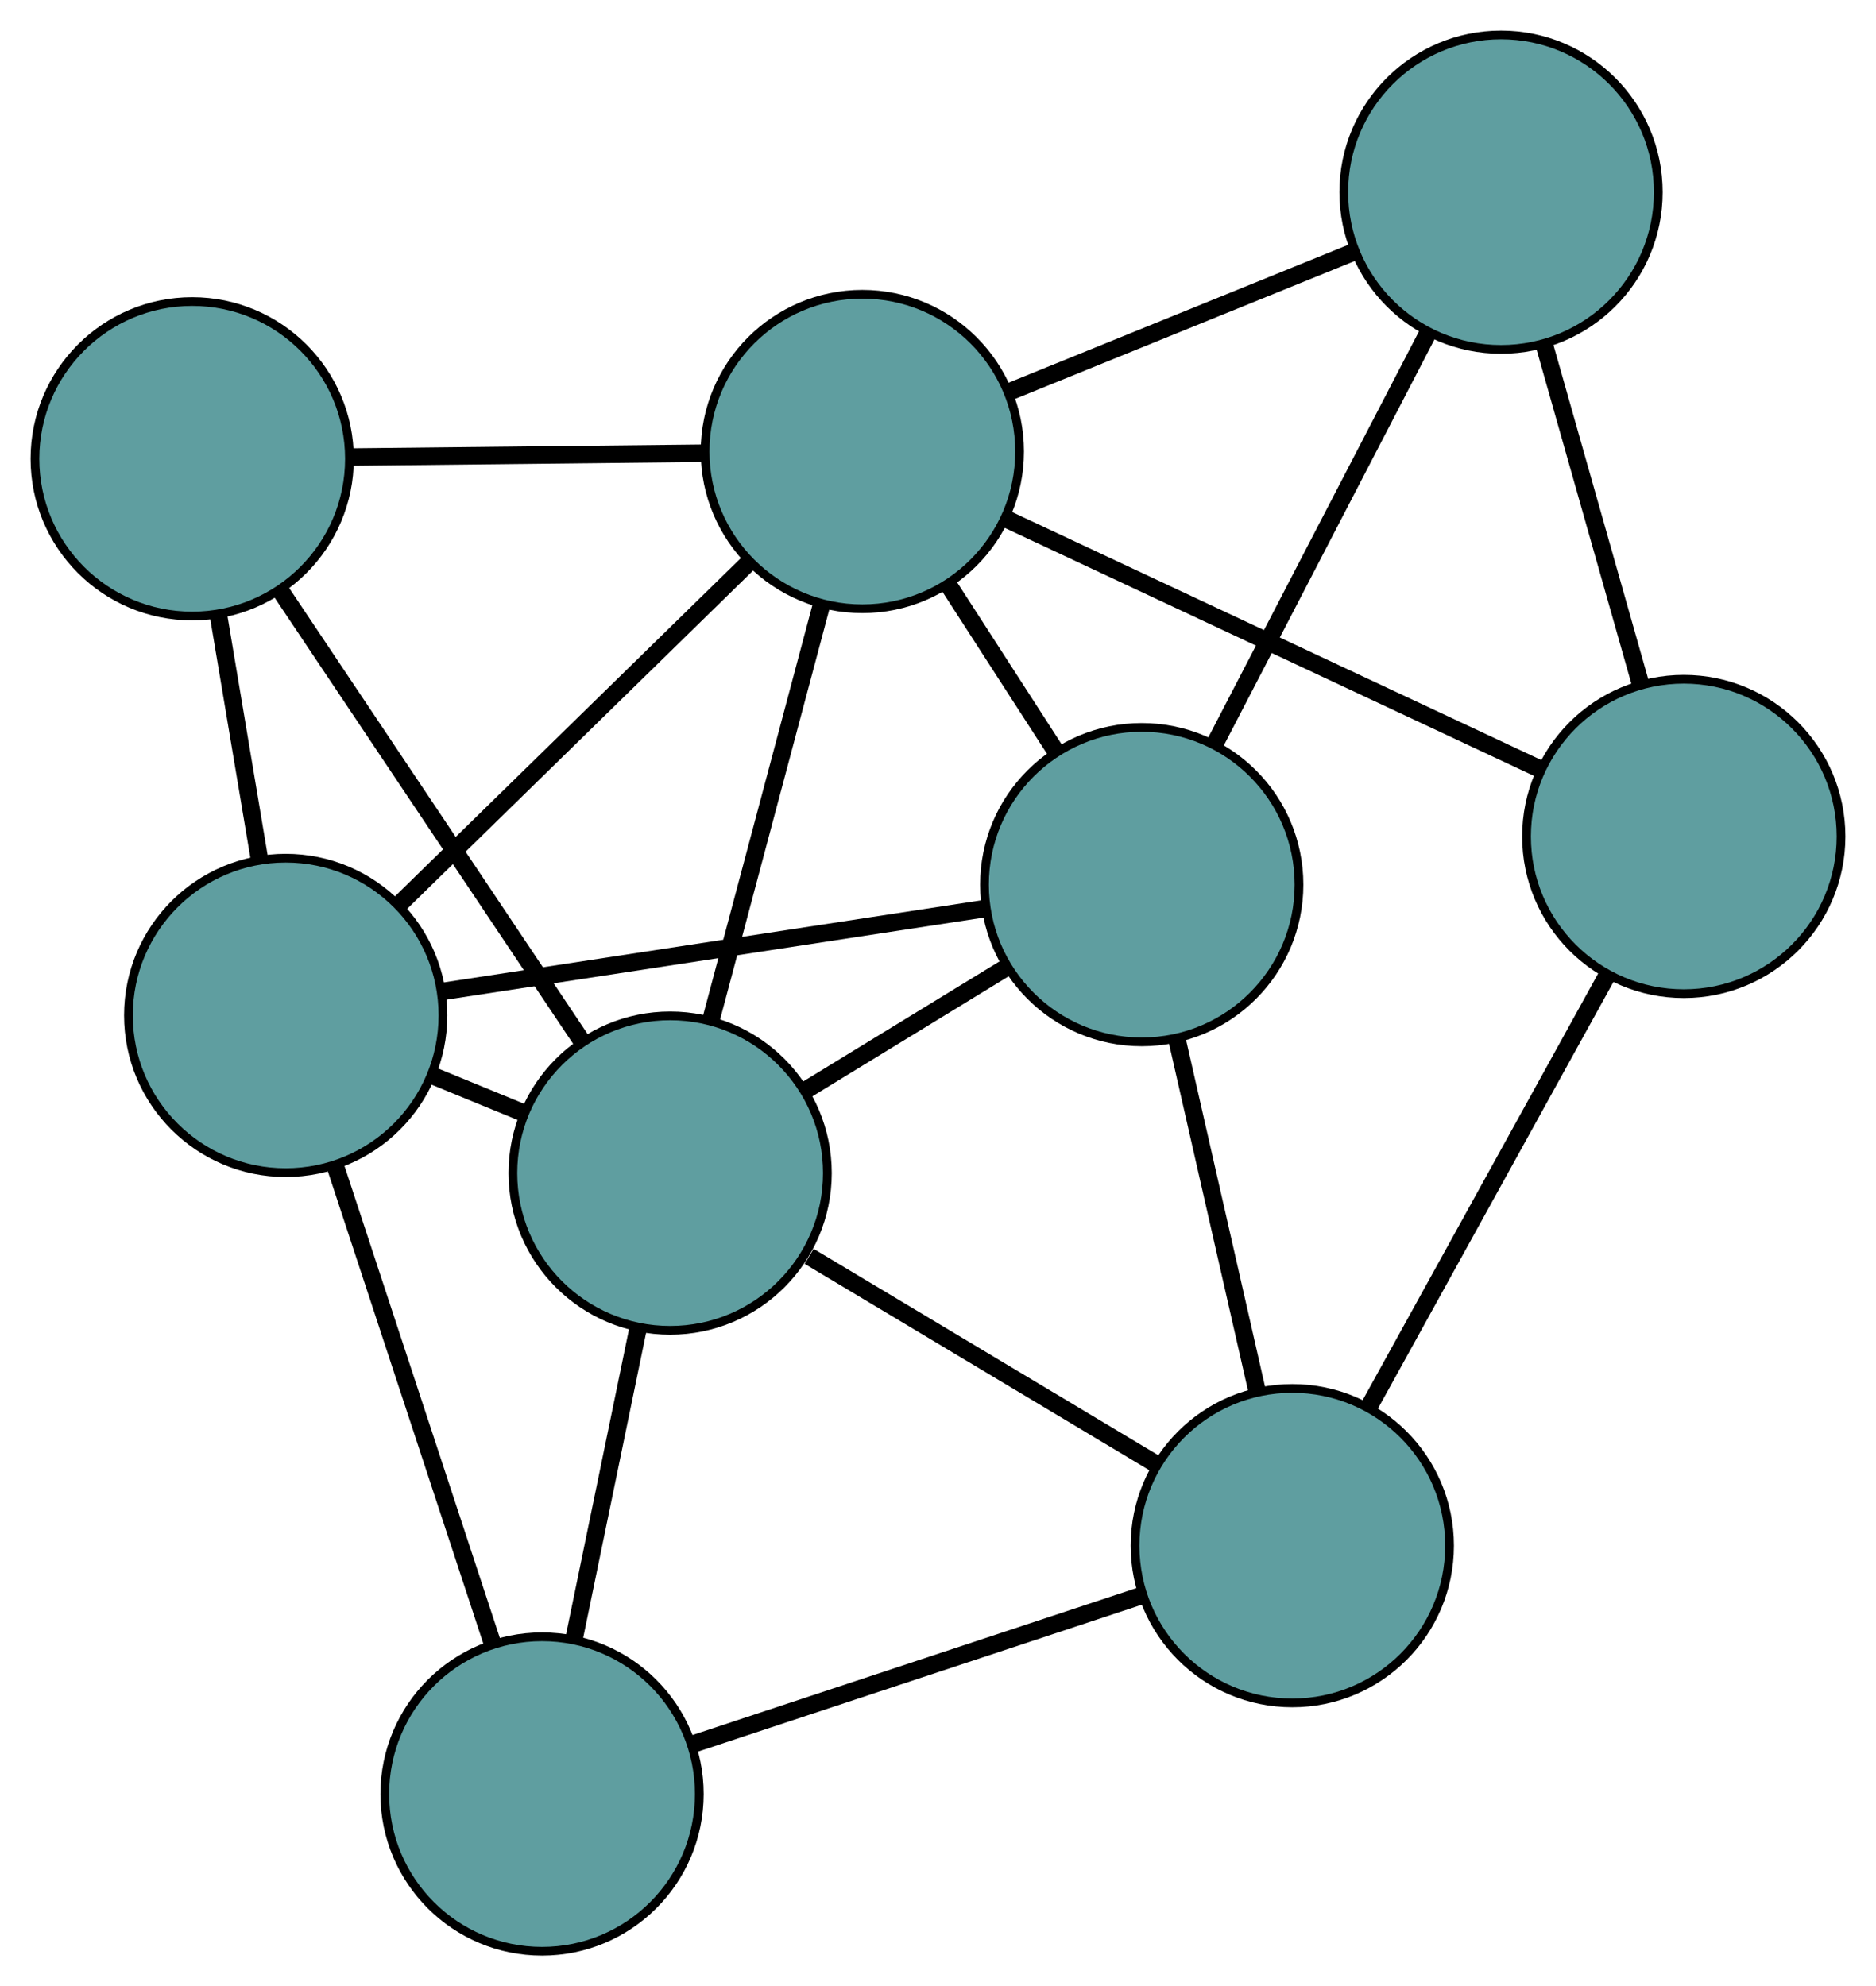 <?xml version="1.0" encoding="UTF-8" standalone="no"?>
<!DOCTYPE svg PUBLIC "-//W3C//DTD SVG 1.1//EN"
 "http://www.w3.org/Graphics/SVG/1.1/DTD/svg11.dtd">
<!-- Generated by graphviz version 2.36.0 (20140111.2315)
 -->
<!-- Title: G Pages: 1 -->
<svg width="100%" height="100%"
 viewBox="0.00 0.00 214.74 227.39" xmlns="http://www.w3.org/2000/svg" xmlns:xlink="http://www.w3.org/1999/xlink">
<g id="graph0" class="graph" transform="scale(1 1) rotate(0) translate(4 223.389)">
<title>G</title>
<!-- 0 -->
<g id="node1" class="node"><title>0</title>
<ellipse fill="cadetblue" stroke="black" cx="126.692" cy="-122.111" rx="18" ry="18"/>
</g>
<!-- 4 -->
<g id="node5" class="node"><title>4</title>
<ellipse fill="cadetblue" stroke="black" cx="167.818" cy="-201.389" rx="18" ry="18"/>
</g>
<!-- 0&#45;&#45;4 -->
<g id="edge1" class="edge"><title>0&#45;&#45;4</title>
<path fill="none" stroke="black" stroke-width="2" d="M135.015,-138.154C142.15,-151.909 152.376,-171.622 159.508,-185.369"/>
</g>
<!-- 5 -->
<g id="node6" class="node"><title>5</title>
<ellipse fill="cadetblue" stroke="black" cx="28.703" cy="-107.141" rx="18" ry="18"/>
</g>
<!-- 0&#45;&#45;5 -->
<g id="edge2" class="edge"><title>0&#45;&#45;5</title>
<path fill="none" stroke="black" stroke-width="2" d="M108.72,-119.366C91.039,-116.664 64.203,-112.564 46.562,-109.869"/>
</g>
<!-- 6 -->
<g id="node7" class="node"><title>6</title>
<ellipse fill="cadetblue" stroke="black" cx="143.926" cy="-46.432" rx="18" ry="18"/>
</g>
<!-- 0&#45;&#45;6 -->
<g id="edge3" class="edge"><title>0&#45;&#45;6</title>
<path fill="none" stroke="black" stroke-width="2" d="M130.689,-104.559C133.454,-92.42 137.119,-76.326 139.891,-64.152"/>
</g>
<!-- 7 -->
<g id="node8" class="node"><title>7</title>
<ellipse fill="cadetblue" stroke="black" cx="72.708" cy="-89.087" rx="18" ry="18"/>
</g>
<!-- 0&#45;&#45;7 -->
<g id="edge4" class="edge"><title>0&#45;&#45;7</title>
<path fill="none" stroke="black" stroke-width="2" d="M111.078,-112.559C103.853,-108.14 95.298,-102.906 88.101,-98.503"/>
</g>
<!-- 8 -->
<g id="node9" class="node"><title>8</title>
<ellipse fill="cadetblue" stroke="black" cx="94.71" cy="-171.698" rx="18" ry="18"/>
</g>
<!-- 0&#45;&#45;8 -->
<g id="edge5" class="edge"><title>0&#45;&#45;8</title>
<path fill="none" stroke="black" stroke-width="2" d="M116.923,-137.259C113.028,-143.297 108.551,-150.239 104.64,-156.302"/>
</g>
<!-- 1 -->
<g id="node2" class="node"><title>1</title>
<ellipse fill="cadetblue" stroke="black" cx="188.737" cy="-127.626" rx="18" ry="18"/>
</g>
<!-- 1&#45;&#45;4 -->
<g id="edge6" class="edge"><title>1&#45;&#45;4</title>
<path fill="none" stroke="black" stroke-width="2" d="M183.78,-145.107C180.445,-156.865 176.067,-172.301 172.74,-184.033"/>
</g>
<!-- 1&#45;&#45;6 -->
<g id="edge7" class="edge"><title>1&#45;&#45;6</title>
<path fill="none" stroke="black" stroke-width="2" d="M179.884,-111.585C172.028,-97.351 160.612,-76.665 152.761,-62.44"/>
</g>
<!-- 1&#45;&#45;8 -->
<g id="edge8" class="edge"><title>1&#45;&#45;8</title>
<path fill="none" stroke="black" stroke-width="2" d="M172.359,-135.303C155.206,-143.343 128.417,-155.899 111.216,-163.962"/>
</g>
<!-- 2 -->
<g id="node3" class="node"><title>2</title>
<ellipse fill="cadetblue" stroke="black" cx="58.046" cy="-18" rx="18" ry="18"/>
</g>
<!-- 2&#45;&#45;5 -->
<g id="edge9" class="edge"><title>2&#45;&#45;5</title>
<path fill="none" stroke="black" stroke-width="2" d="M52.388,-35.187C47.193,-50.972 39.534,-74.238 34.344,-90.006"/>
</g>
<!-- 2&#45;&#45;6 -->
<g id="edge10" class="edge"><title>2&#45;&#45;6</title>
<path fill="none" stroke="black" stroke-width="2" d="M75.425,-23.754C90.325,-28.686 111.681,-35.757 126.573,-40.687"/>
</g>
<!-- 2&#45;&#45;7 -->
<g id="edge11" class="edge"><title>2&#45;&#45;7</title>
<path fill="none" stroke="black" stroke-width="2" d="M61.746,-35.938C63.985,-46.797 66.83,-60.588 69.06,-71.401"/>
</g>
<!-- 3 -->
<g id="node4" class="node"><title>3</title>
<ellipse fill="cadetblue" stroke="black" cx="18" cy="-170.865" rx="18" ry="18"/>
</g>
<!-- 3&#45;&#45;5 -->
<g id="edge12" class="edge"><title>3&#45;&#45;5</title>
<path fill="none" stroke="black" stroke-width="2" d="M21.038,-152.775C22.497,-144.091 24.24,-133.717 25.694,-125.056"/>
</g>
<!-- 3&#45;&#45;7 -->
<g id="edge13" class="edge"><title>3&#45;&#45;7</title>
<path fill="none" stroke="black" stroke-width="2" d="M28.034,-155.866C37.844,-141.203 52.701,-118.993 62.552,-104.268"/>
</g>
<!-- 3&#45;&#45;8 -->
<g id="edge14" class="edge"><title>3&#45;&#45;8</title>
<path fill="none" stroke="black" stroke-width="2" d="M36.179,-171.063C48.407,-171.195 64.46,-171.37 76.661,-171.502"/>
</g>
<!-- 4&#45;&#45;8 -->
<g id="edge15" class="edge"><title>4&#45;&#45;8</title>
<path fill="none" stroke="black" stroke-width="2" d="M150.862,-194.502C139.051,-189.706 123.365,-183.335 111.574,-178.547"/>
</g>
<!-- 5&#45;&#45;7 -->
<g id="edge16" class="edge"><title>5&#45;&#45;7</title>
<path fill="none" stroke="black" stroke-width="2" d="M45.591,-100.212C48.984,-98.82 52.549,-97.358 55.938,-95.967"/>
</g>
<!-- 5&#45;&#45;8 -->
<g id="edge17" class="edge"><title>5&#45;&#45;8</title>
<path fill="none" stroke="black" stroke-width="2" d="M41.744,-119.895C53.316,-131.213 70.133,-147.66 81.696,-158.97"/>
</g>
<!-- 6&#45;&#45;7 -->
<g id="edge18" class="edge"><title>6&#45;&#45;7</title>
<path fill="none" stroke="black" stroke-width="2" d="M128.473,-55.688C116.691,-62.744 100.519,-72.43 88.624,-79.554"/>
</g>
<!-- 7&#45;&#45;8 -->
<g id="edge19" class="edge"><title>7&#45;&#45;8</title>
<path fill="none" stroke="black" stroke-width="2" d="M77.374,-106.607C81.108,-120.626 86.319,-140.191 90.051,-154.204"/>
</g>
</g>
</svg>

